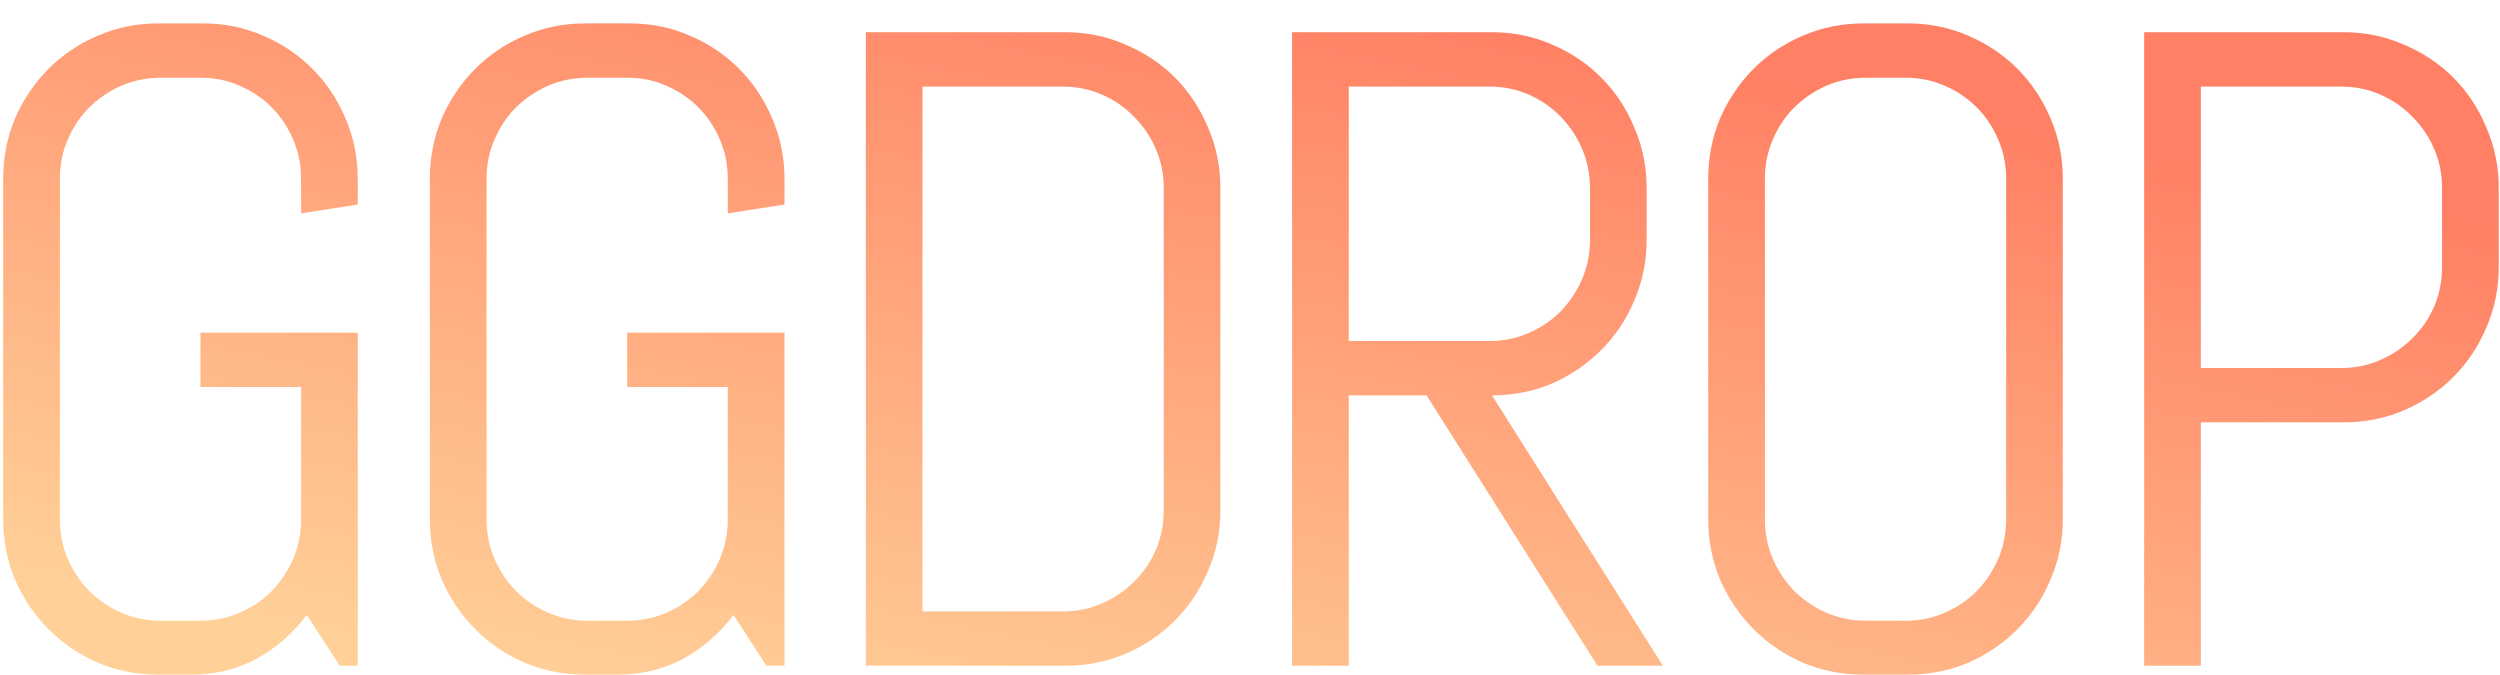 <svg width="63" height="17" viewBox="0 0 63 17" fill="none" xmlns="http://www.w3.org/2000/svg">
<path d="M9.016 16.777H8.562L7.731 15.497C7.385 15.957 6.964 16.325 6.469 16.599C5.975 16.866 5.425 17 4.819 17H3.989C3.45 17 2.941 16.9 2.461 16.699C1.988 16.492 1.575 16.209 1.221 15.853C0.866 15.497 0.586 15.081 0.379 14.606C0.18 14.131 0.08 13.623 0.08 13.081V4.509C0.08 3.967 0.18 3.458 0.379 2.983C0.586 2.508 0.866 2.093 1.221 1.736C1.575 1.38 1.988 1.102 2.461 0.901C2.941 0.694 3.45 0.59 3.989 0.59H5.118C5.657 0.59 6.163 0.694 6.635 0.901C7.108 1.102 7.521 1.38 7.875 1.736C8.23 2.093 8.507 2.508 8.706 2.983C8.913 3.458 9.016 3.967 9.016 4.509V5.154L7.588 5.377V4.509C7.588 4.152 7.521 3.822 7.388 3.518C7.255 3.206 7.074 2.935 6.846 2.705C6.617 2.475 6.347 2.293 6.037 2.159C5.735 2.026 5.406 1.959 5.052 1.959H4.055C3.701 1.959 3.369 2.026 3.059 2.159C2.756 2.293 2.487 2.475 2.251 2.705C2.022 2.935 1.841 3.206 1.708 3.518C1.575 3.822 1.509 4.152 1.509 4.509V13.081C1.509 13.437 1.575 13.771 1.708 14.083C1.841 14.387 2.022 14.658 2.251 14.896C2.487 15.126 2.756 15.308 3.059 15.441C3.369 15.575 3.701 15.642 4.055 15.642H5.052C5.406 15.642 5.735 15.575 6.037 15.441C6.347 15.308 6.617 15.126 6.846 14.896C7.074 14.658 7.255 14.387 7.388 14.083C7.521 13.771 7.588 13.437 7.588 13.081V9.752H5.052V8.383H9.016V16.777Z" fill="url(#paint0_linear_399_28)"/>
<path d="M19.769 16.777H19.315L18.484 15.497C18.137 15.957 17.717 16.325 17.222 16.599C16.727 16.866 16.177 17 15.572 17H14.742C14.203 17 13.694 16.9 13.214 16.699C12.741 16.492 12.328 16.209 11.974 15.853C11.619 15.497 11.339 15.081 11.132 14.606C10.933 14.131 10.833 13.623 10.833 13.081V4.509C10.833 3.967 10.933 3.458 11.132 2.983C11.339 2.508 11.619 2.093 11.974 1.736C12.328 1.38 12.741 1.102 13.214 0.901C13.694 0.694 14.203 0.59 14.742 0.59H15.871C16.41 0.59 16.916 0.694 17.388 0.901C17.86 1.102 18.274 1.38 18.628 1.736C18.983 2.093 19.259 2.508 19.459 2.983C19.665 3.458 19.769 3.967 19.769 4.509V5.154L18.34 5.377V4.509C18.34 4.152 18.274 3.822 18.141 3.518C18.008 3.206 17.827 2.935 17.599 2.705C17.37 2.475 17.1 2.293 16.79 2.159C16.488 2.026 16.159 1.959 15.805 1.959H14.808C14.454 1.959 14.122 2.026 13.812 2.159C13.509 2.293 13.24 2.475 13.003 2.705C12.774 2.935 12.594 3.206 12.461 3.518C12.328 3.822 12.261 4.152 12.261 4.509V13.081C12.261 13.437 12.328 13.771 12.461 14.083C12.594 14.387 12.774 14.658 13.003 14.896C13.24 15.126 13.509 15.308 13.812 15.441C14.122 15.575 14.454 15.642 14.808 15.642H15.805C16.159 15.642 16.488 15.575 16.79 15.441C17.1 15.308 17.37 15.126 17.599 14.896C17.827 14.658 18.008 14.387 18.141 14.083C18.274 13.771 18.34 13.437 18.34 13.081V9.752H15.805V8.383H19.769V16.777Z" fill="url(#paint1_linear_399_28)"/>
<path d="M30.754 12.858C30.754 13.4 30.651 13.909 30.444 14.384C30.245 14.859 29.968 15.274 29.614 15.631C29.259 15.987 28.842 16.269 28.362 16.477C27.89 16.677 27.384 16.777 26.846 16.777H21.819V0.812H26.846C27.384 0.812 27.89 0.916 28.362 1.124C28.842 1.325 29.259 1.603 29.614 1.959C29.968 2.315 30.245 2.735 30.444 3.217C30.651 3.692 30.754 4.201 30.754 4.742V12.858ZM29.326 4.742C29.326 4.386 29.259 4.056 29.126 3.752C28.994 3.44 28.809 3.169 28.573 2.939C28.344 2.701 28.075 2.516 27.765 2.382C27.462 2.249 27.133 2.182 26.779 2.182H23.247V15.408H26.779C27.133 15.408 27.462 15.341 27.765 15.207C28.075 15.074 28.344 14.892 28.573 14.662C28.809 14.432 28.994 14.165 29.126 13.86C29.259 13.549 29.326 13.215 29.326 12.858V4.742Z" fill="url(#paint2_linear_399_28)"/>
<path d="M40.256 16.777L35.949 9.964H33.989V16.777H32.56V0.812H37.598C38.137 0.812 38.643 0.916 39.115 1.124C39.588 1.325 40.001 1.603 40.355 1.959C40.71 2.315 40.987 2.735 41.186 3.217C41.393 3.692 41.496 4.201 41.496 4.742V6.034C41.496 6.576 41.393 7.088 41.186 7.57C40.987 8.045 40.71 8.461 40.355 8.817C40.001 9.173 39.588 9.455 39.115 9.663C38.643 9.864 38.137 9.964 37.598 9.964L41.906 16.777H40.256ZM40.068 4.742C40.068 4.386 40.001 4.056 39.868 3.752C39.735 3.44 39.554 3.169 39.326 2.939C39.097 2.701 38.827 2.516 38.517 2.382C38.215 2.249 37.886 2.182 37.532 2.182H33.989V8.594H37.532C37.886 8.594 38.215 8.528 38.517 8.394C38.827 8.26 39.097 8.079 39.326 7.849C39.554 7.611 39.735 7.34 39.868 7.036C40.001 6.724 40.068 6.39 40.068 6.034V4.742Z" fill="url(#paint3_linear_399_28)"/>
<path d="M51.983 13.081C51.983 13.623 51.88 14.131 51.673 14.606C51.474 15.081 51.197 15.497 50.843 15.853C50.488 16.209 50.075 16.492 49.602 16.699C49.13 16.9 48.624 17 48.085 17H46.956C46.417 17 45.908 16.9 45.428 16.699C44.956 16.492 44.542 16.209 44.188 15.853C43.834 15.497 43.553 15.081 43.346 14.606C43.147 14.131 43.047 13.623 43.047 13.081V4.509C43.047 3.967 43.147 3.458 43.346 2.983C43.553 2.508 43.834 2.093 44.188 1.736C44.542 1.38 44.956 1.102 45.428 0.901C45.908 0.694 46.417 0.59 46.956 0.59H48.085C48.624 0.59 49.13 0.694 49.602 0.901C50.075 1.102 50.488 1.38 50.843 1.736C51.197 2.093 51.474 2.508 51.673 2.983C51.88 3.458 51.983 3.967 51.983 4.509V13.081ZM50.555 4.509C50.555 4.152 50.488 3.822 50.355 3.518C50.222 3.206 50.042 2.935 49.813 2.705C49.584 2.475 49.315 2.293 49.005 2.159C48.702 2.026 48.373 1.959 48.019 1.959H47.023C46.668 1.959 46.336 2.026 46.026 2.159C45.723 2.293 45.454 2.475 45.218 2.705C44.989 2.935 44.808 3.206 44.675 3.518C44.542 3.822 44.476 4.152 44.476 4.509V13.081C44.476 13.437 44.542 13.771 44.675 14.083C44.808 14.387 44.989 14.658 45.218 14.896C45.454 15.126 45.723 15.308 46.026 15.441C46.336 15.575 46.668 15.642 47.023 15.642H48.019C48.373 15.642 48.702 15.575 49.005 15.441C49.315 15.308 49.584 15.126 49.813 14.896C50.042 14.658 50.222 14.387 50.355 14.083C50.488 13.771 50.555 13.437 50.555 13.081V4.509Z" fill="url(#paint4_linear_399_28)"/>
<path d="M62.968 6.724C62.968 7.266 62.865 7.774 62.658 8.249C62.459 8.724 62.182 9.14 61.828 9.496C61.474 9.852 61.056 10.134 60.577 10.342C60.104 10.543 59.599 10.643 59.06 10.643H55.461V16.777H54.033V0.812H59.06C59.599 0.812 60.104 0.916 60.577 1.124C61.056 1.325 61.474 1.603 61.828 1.959C62.182 2.315 62.459 2.735 62.658 3.217C62.865 3.692 62.968 4.201 62.968 4.742V6.724ZM61.54 4.742C61.54 4.386 61.474 4.056 61.341 3.752C61.208 3.44 61.023 3.169 60.787 2.939C60.558 2.701 60.289 2.516 59.979 2.382C59.676 2.249 59.348 2.182 58.993 2.182H55.461V9.274H58.993C59.348 9.274 59.676 9.207 59.979 9.073C60.289 8.94 60.558 8.758 60.787 8.528C61.023 8.298 61.208 8.03 61.341 7.726C61.474 7.414 61.54 7.08 61.54 6.724V4.742Z" fill="url(#paint5_linear_399_28)"/>
<defs>
<linearGradient id="paint0_linear_399_28" x1="12.835" y1="16.996" x2="17.069" y2="-3.689" gradientUnits="userSpaceOnUse">
<stop stop-color="#FFD098"/>
<stop offset="1" stop-color="#FF8064"/>
</linearGradient>
<linearGradient id="paint1_linear_399_28" x1="12.835" y1="16.996" x2="17.069" y2="-3.689" gradientUnits="userSpaceOnUse">
<stop stop-color="#FFD098"/>
<stop offset="1" stop-color="#FF8064"/>
</linearGradient>
<linearGradient id="paint2_linear_399_28" x1="12.835" y1="16.996" x2="17.069" y2="-3.689" gradientUnits="userSpaceOnUse">
<stop stop-color="#FFD098"/>
<stop offset="1" stop-color="#FF8064"/>
</linearGradient>
<linearGradient id="paint3_linear_399_28" x1="12.835" y1="16.996" x2="17.069" y2="-3.689" gradientUnits="userSpaceOnUse">
<stop stop-color="#FFD098"/>
<stop offset="1" stop-color="#FF8064"/>
</linearGradient>
<linearGradient id="paint4_linear_399_28" x1="12.835" y1="16.996" x2="17.069" y2="-3.689" gradientUnits="userSpaceOnUse">
<stop stop-color="#FFD098"/>
<stop offset="1" stop-color="#FF8064"/>
</linearGradient>
<linearGradient id="paint5_linear_399_28" x1="12.835" y1="16.996" x2="17.069" y2="-3.689" gradientUnits="userSpaceOnUse">
<stop stop-color="#FFD098"/>
<stop offset="1" stop-color="#FF8064"/>
</linearGradient>
</defs>
</svg>
